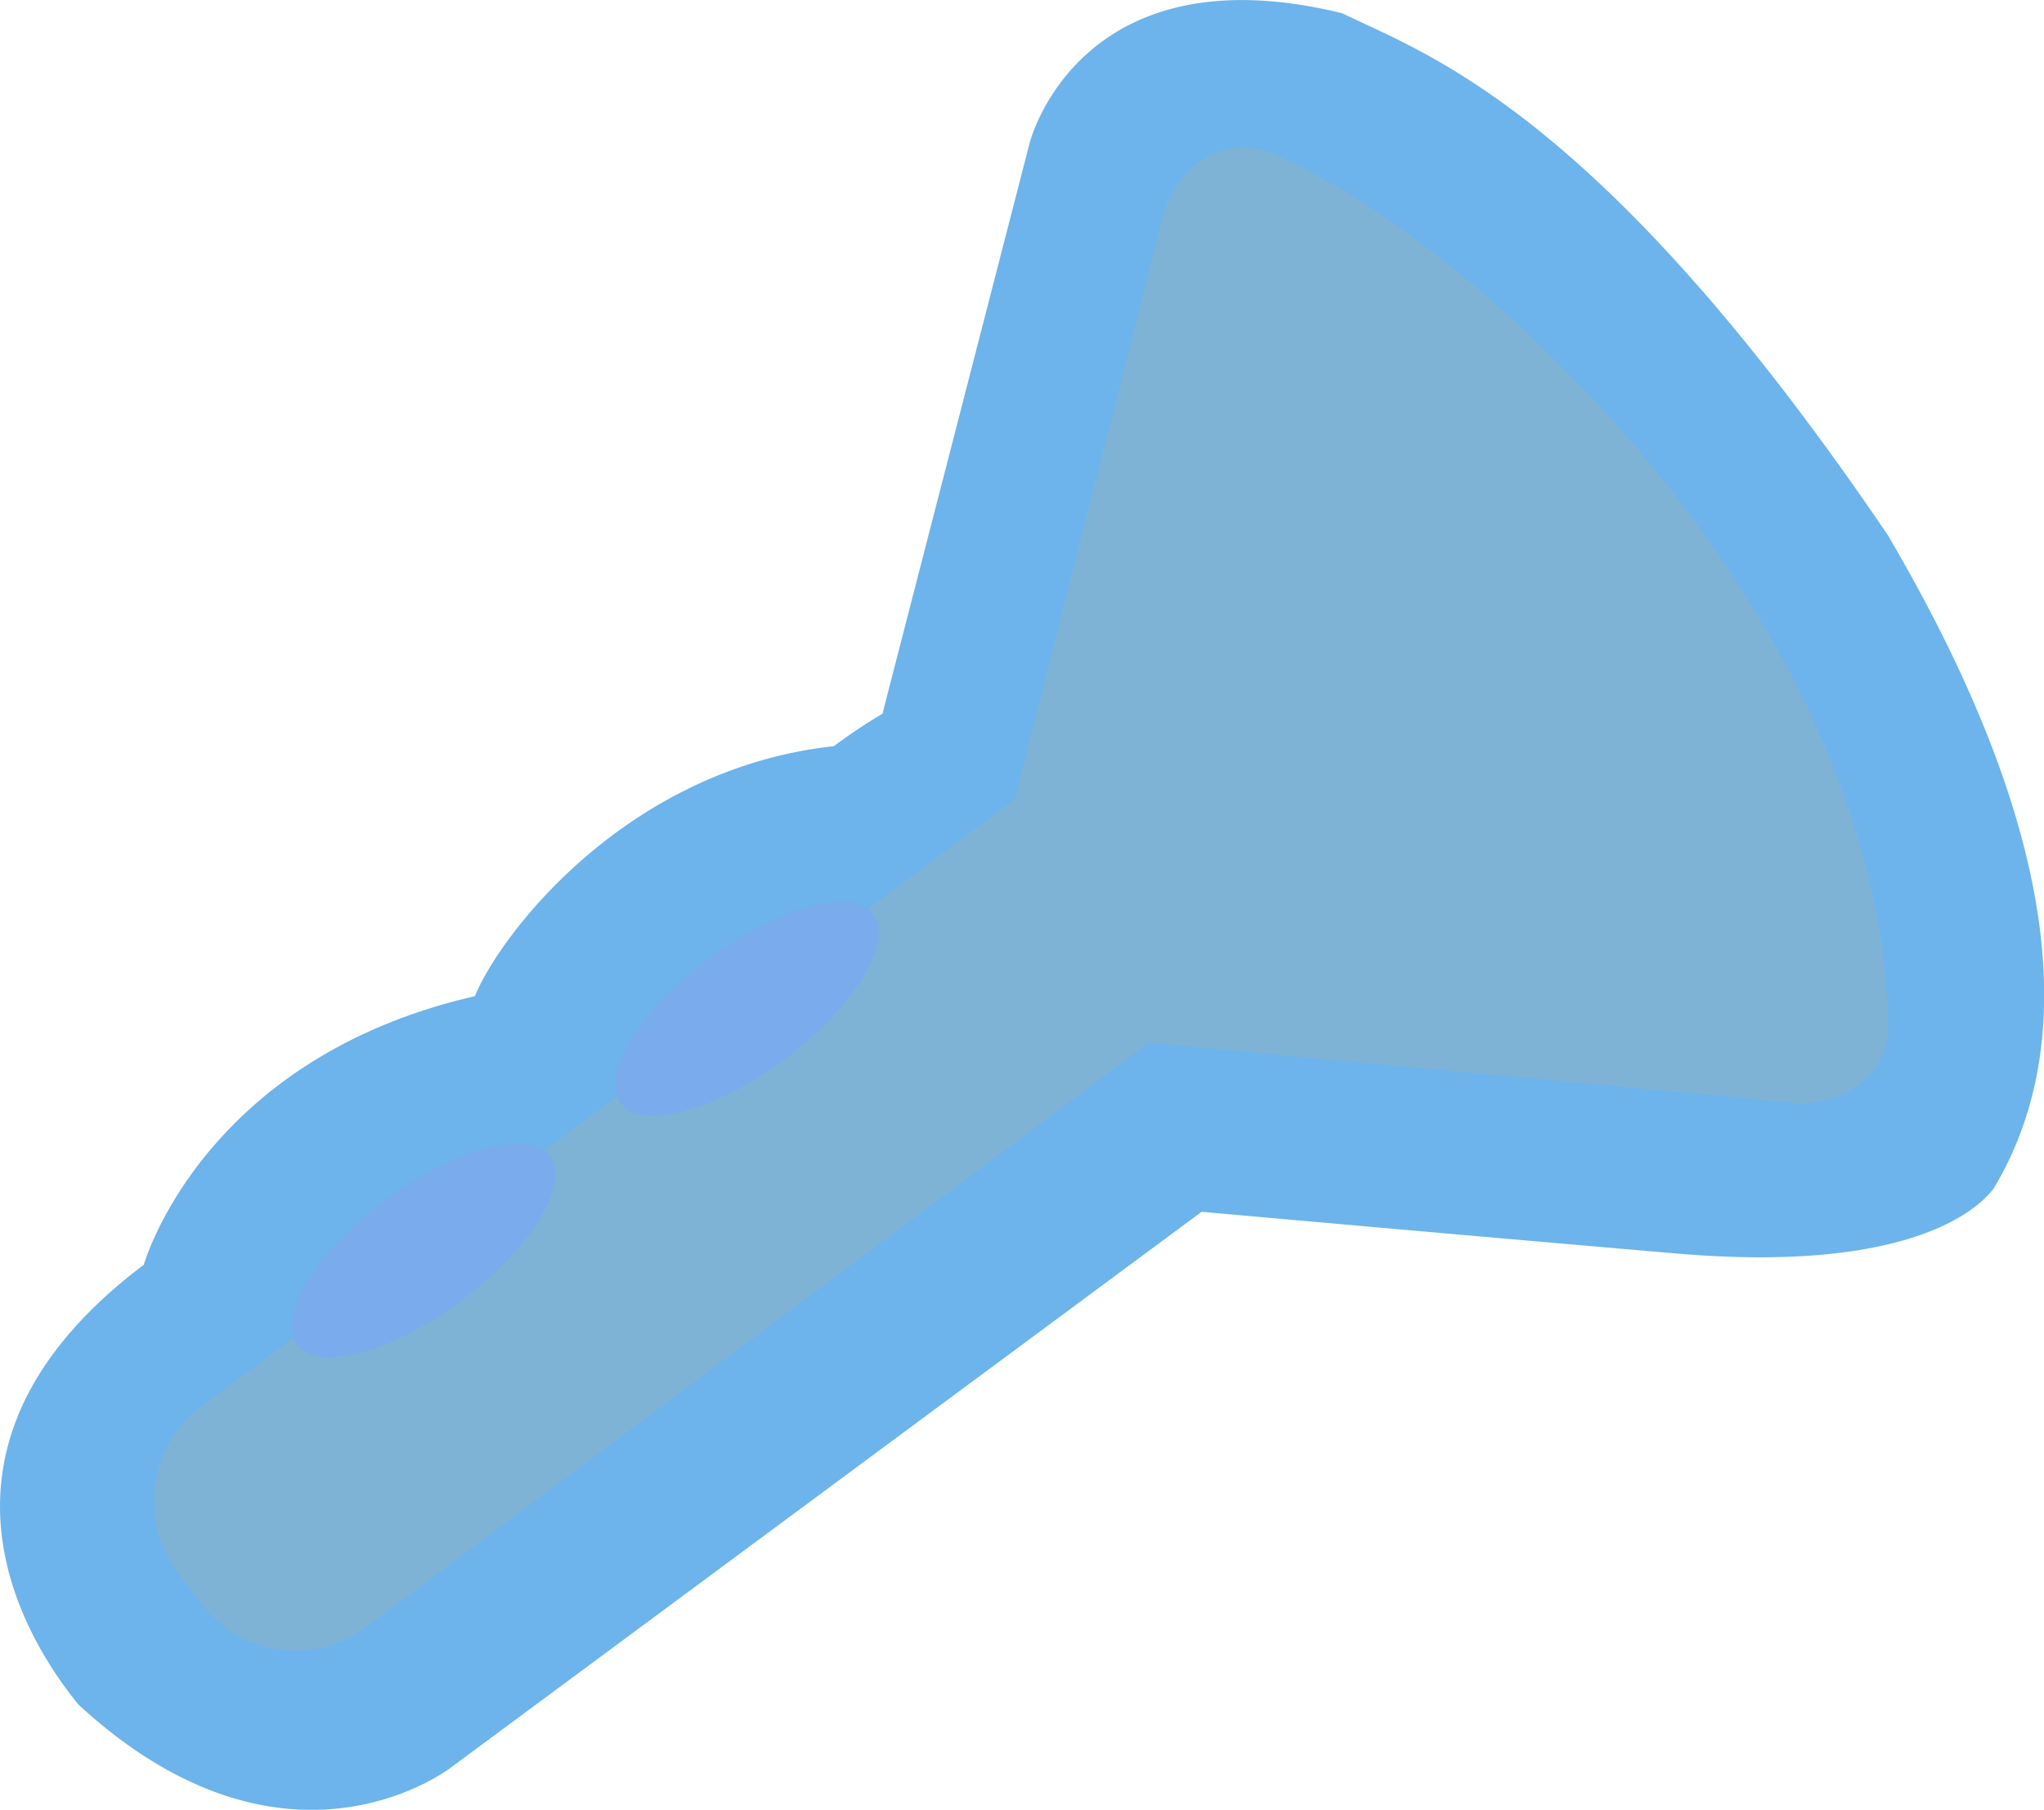 <svg id="Pipe" xmlns="http://www.w3.org/2000/svg" width="286.281" height="253.499" viewBox="0 0 286.281 253.499">
  <defs>
    <style>
      .cls-1 {
        fill: #6cb4eb;
      }

      .cls-1, .cls-2, .cls-3 {
        fill-rule: evenodd;
      }

      .cls-2 {
        fill: #7fb3d6;
      }

      .cls-3 {
        fill: #7aabec;
      }
    </style>
  </defs>
  <path class="cls-1" d="M44.237,1047.19s8.108-28.86,46.375-37.62c3.243-8.11,20.755-31.779,50.268-35.022a76.967,76.967,0,0,1,6.81-4.54l20.618-79.956s6.811-27.24,43.781-18.16c12,5.837,36.229,13.8,76.442,73.146,14.27,24.322,31.966,62.952,14.778,91.492-3.243,4.21-14.27,11.67-44.43,9.08s-66.482-5.84-66.482-5.84l-105.089,77.8s-23.054,18.13-52.242-8.79C27.932,1100.02,10.308,1072.74,44.237,1047.19Z" transform="translate(-24.094 -870.031)"/>
  <path id="Многоугольник_2" data-name="Многоугольник 2" class="cls-2" d="M288.549,1012.92c0.585,8.94-8.425,12.54-14.328,11.46-28.475-2.65-64.887-6.03-89.258-8.3L75.345,1097.94a16.511,16.511,0,0,1-23.114-3.35l-3.3-4.41a16.51,16.51,0,0,1,3.352-23.11l113.953-85.1c5.8-22.84,13.7-53.906,20.013-78.756,1.874-10.867,9.882-14.7,17.011-11.29C233.6,905.739,286.9,957.468,288.549,1012.92Z" transform="translate(-24.094 -870.031)"/>
  <path id="Эллипс_1736_копия" data-name="Эллипс 1736 копия" class="cls-3" d="M78.133,1038.08c9.769-7.29,20.055-10.04,22.973-6.13s-2.636,12.99-12.406,20.28-20.054,10.04-22.972,6.14S68.363,1045.38,78.133,1038.08Z" transform="translate(-24.094 -870.031)"/>
  <path id="Эллипс_1736_копия_2" data-name="Эллипс 1736 копия 2" class="cls-3" d="M123.417,1004.26c9.769-7.292,20.054-10.038,22.974-6.131s-2.637,12.991-12.406,20.281-20.054,10.05-22.973,6.14S113.648,1011.56,123.417,1004.26Z" transform="translate(-24.094 -870.031)"/>
</svg>

